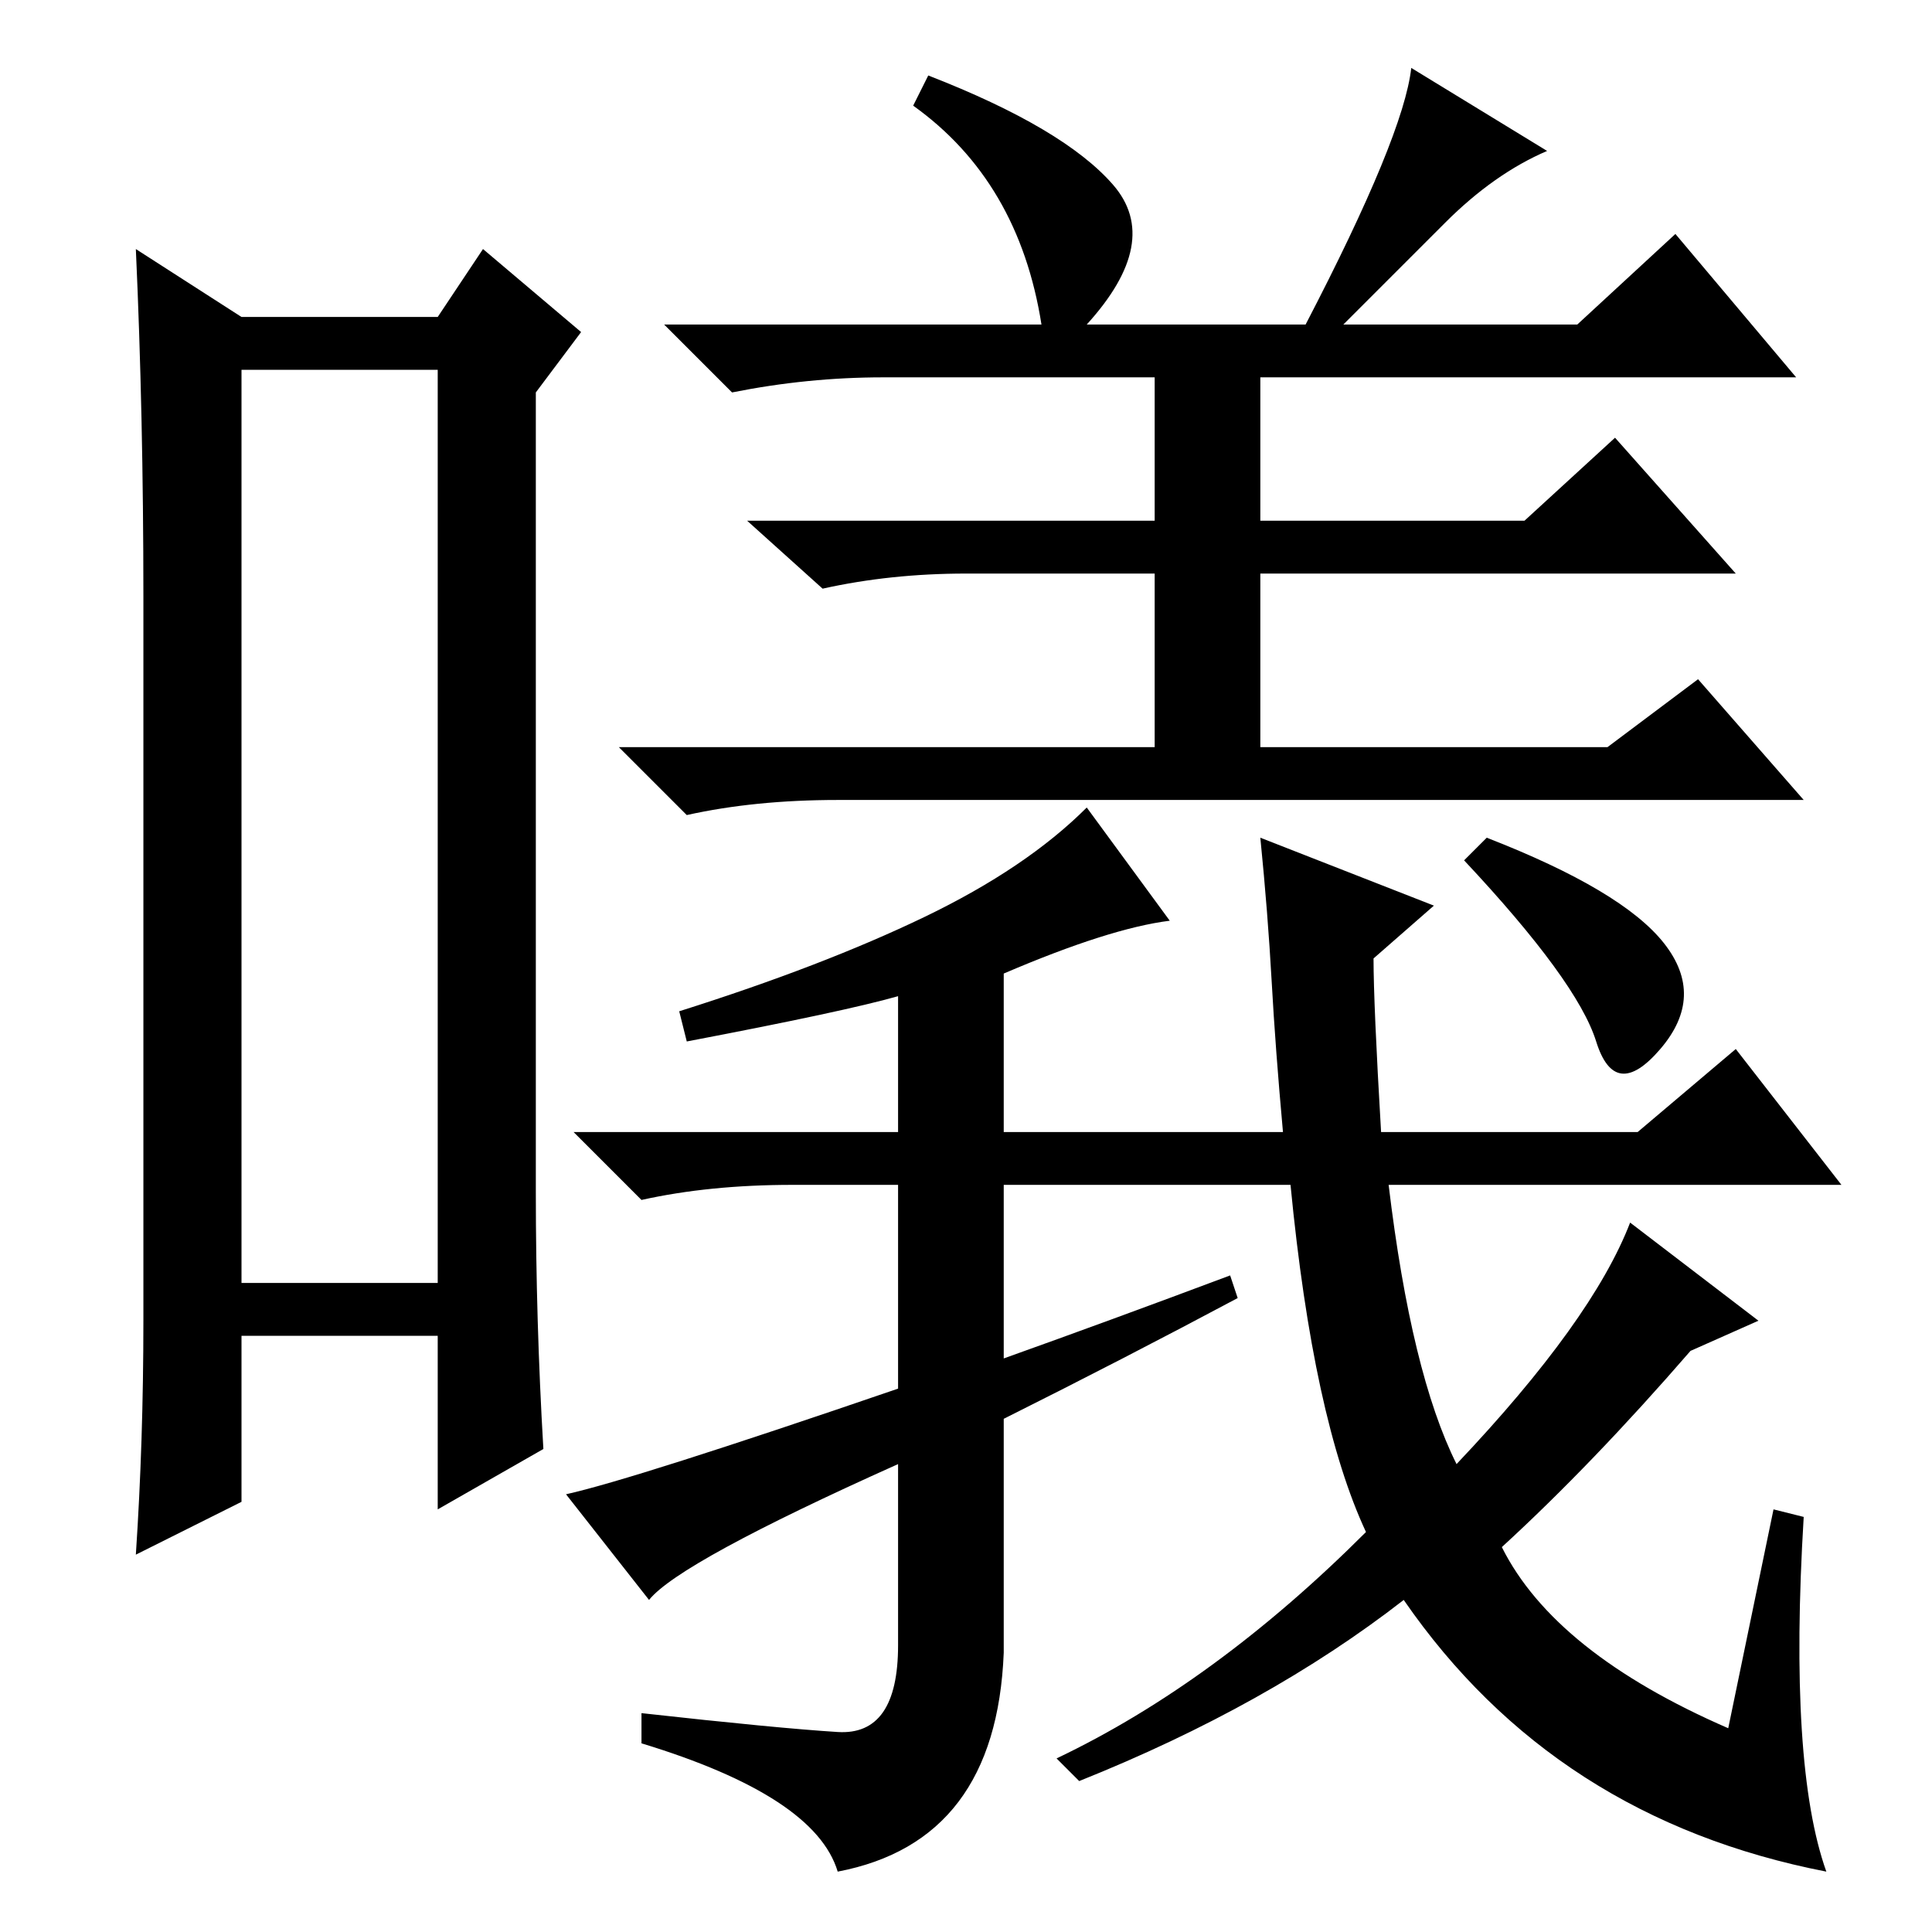 <?xml version="1.0" standalone="no"?>
<!DOCTYPE svg PUBLIC "-//W3C//DTD SVG 1.1//EN" "http://www.w3.org/Graphics/SVG/1.1/DTD/svg11.dtd" >
<svg xmlns="http://www.w3.org/2000/svg" xmlns:xlink="http://www.w3.org/1999/xlink" version="1.1" viewBox="0 -36 256 256">
  <g transform="matrix(1 0 0 -1 0 220)">
   <path fill="currentColor"
d="M32 207v-121h26v121h-26zM19 81v96q0 24 -1 46l14 -9h26l6 9l13 -11l-6 -8v-106q0 -17 1 -34l-14 -8v23h-26v-22l-14 -7q1 15 1 31zM239 150h-128q-11 0 -20 -2l-9 9h71v23h-25q-10 0 -19 -2l-10 9h54v19h-36q-10 0 -20 -2l-9 9h50q-3 19 -17 29l2 4q18 -7 24.5 -14.5
t-3.5 -18.5h29q13 25 14 34l18 -11q-7 -3 -13.5 -9.5l-13.5 -13.5h31l13 12l16 -19h-71v-19h35l12 11l16 -18h-63v-23h46l12 9zM163 87l1 -3q-15 -8 -31 -16v-31q-1 -25 -22 -29q-3 10 -26 17v4q18 -2 26 -2.5t8 11.5v24q-29 -13 -33 -18l-11 14q9 2 44 14v27h-14
q-11 0 -20 -2l-9 9h43v18q-7 -2 -28 -6l-1 4q19 6 32.5 12.5t21.5 14.5l11 -15q-8 -1 -22 -7v-21h37q-1 11 -1.5 20t-1.5 19l23 -9l-8 -7q0 -6 1 -23h34l13 11l14 -18h-60q3 -25 9 -37q18 19 23 32l17 -13l-9 -4q-13 -15 -25 -26q7 -14 30 -24l6 29l4 -1q-2 -33 3 -47
q-36 7 -56 36q-18 -14 -43 -24l-3 3q21 10 41 30q-7 15 -10 46h-38v-23q14 5 30 11zM220.5 131q5.5 -7 -0.5 -14t-8.5 1t-17.5 24l3 3q18 -7 23.5 -14z" />
  </g>

</svg>
